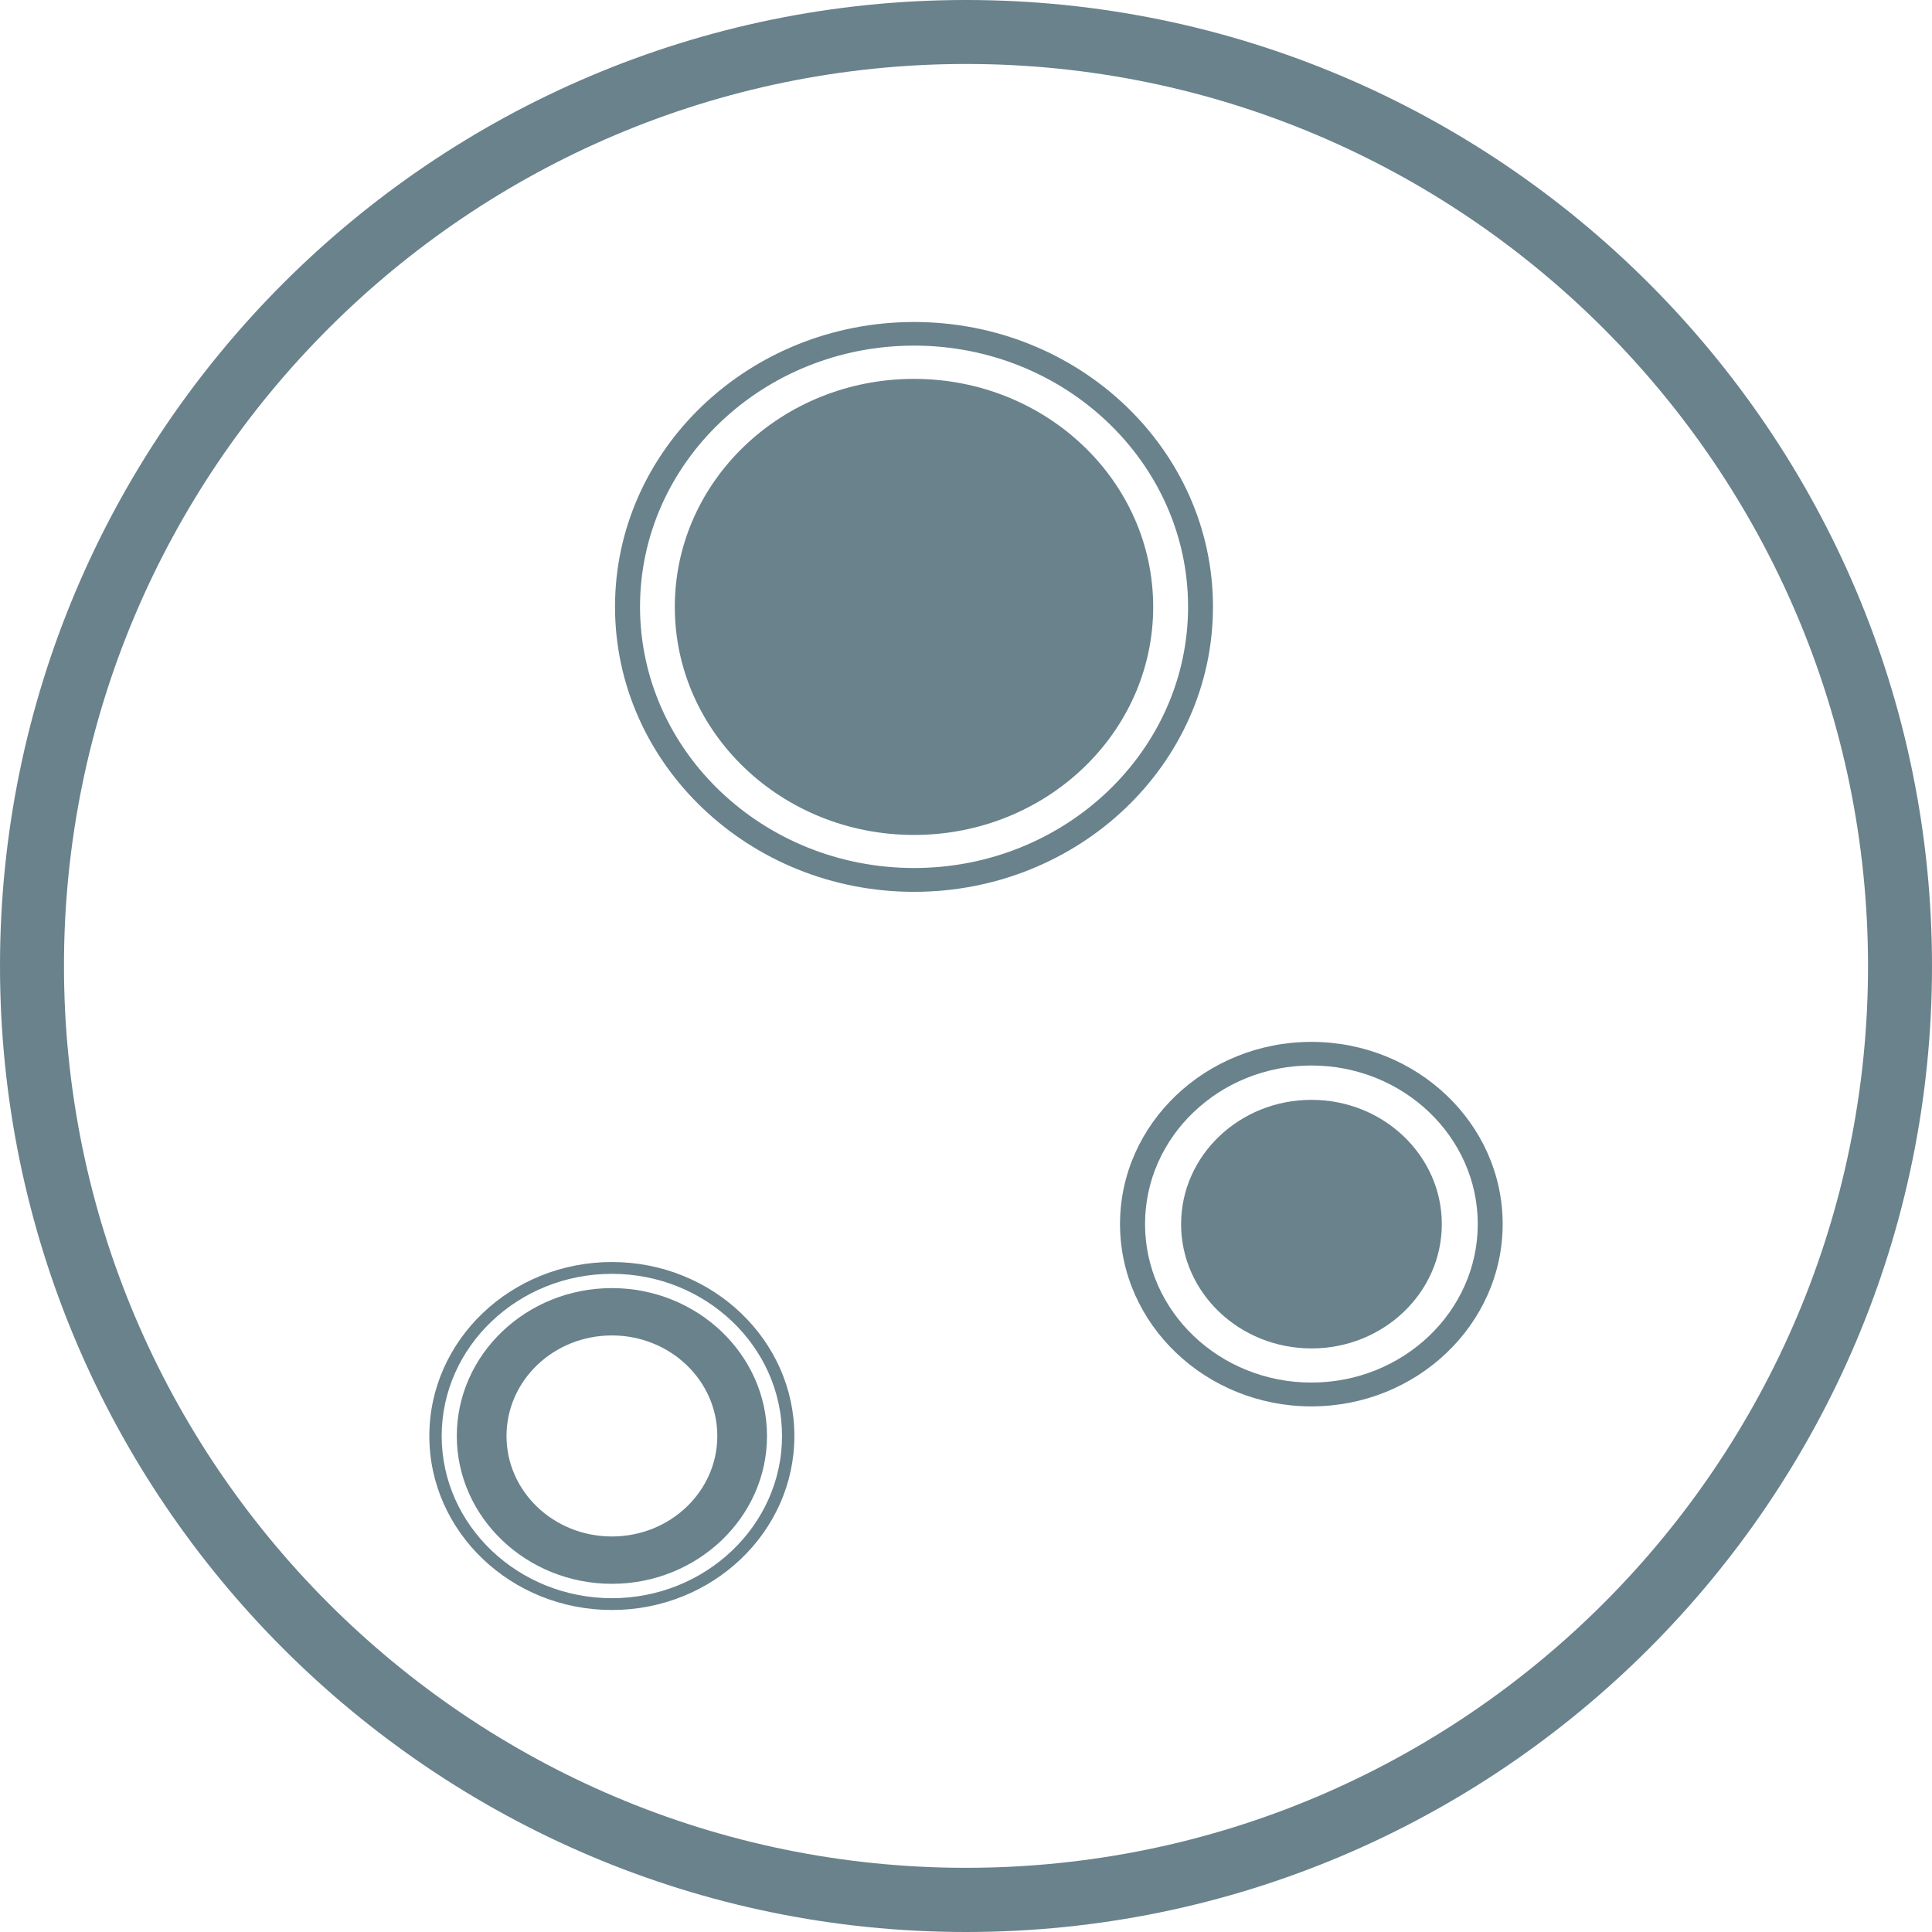 <svg width="18" height="18" viewBox="0 0 18 18" fill="none" xmlns="http://www.w3.org/2000/svg">
<path d="M9 0C6.519 0 4.268 1.01 2.638 2.64C1.01 4.269 0 6.519 0 8.999C0 13.962 4.039 18 9 18C13.963 18 18.002 13.962 18 9.001C18.002 4.038 13.963 0 9 0ZM14.94 14.938C13.417 16.46 11.317 17.402 9 17.402C4.366 17.402 0.598 13.633 0.596 8.999C0.596 4.365 4.366 0.598 9 0.596C13.634 0.596 17.402 4.365 17.404 8.999C17.404 11.316 16.462 13.416 14.94 14.938Z" fill="#69828C"/>
<path d="M11.301 5.653C11.301 4.19 10.053 3 8.516 3C6.979 3 5.73 4.19 5.73 5.653C5.73 7.117 6.979 8.309 8.516 8.309C10.053 8.309 11.301 7.119 11.301 5.653ZM8.516 8.087C7.108 8.087 5.963 6.995 5.963 5.653C5.963 4.312 7.108 3.22 8.516 3.22C9.923 3.22 11.069 4.312 11.069 5.653C11.069 6.995 9.923 8.087 8.516 8.087Z" fill="#69828C"/>
<path d="M8.515 3.53C7.284 3.53 6.287 4.481 6.287 5.654C6.287 6.828 7.284 7.779 8.515 7.779C9.747 7.779 10.744 6.828 10.744 5.654C10.744 4.481 9.747 3.53 8.515 3.53Z" fill="#69828C"/>
<path d="M12.218 9.707C11.236 9.707 10.435 10.468 10.435 11.404C10.435 12.34 11.236 13.103 12.218 13.103C13.2 13.103 14 12.34 14 11.404C14 10.468 13.2 9.707 12.218 9.707ZM12.218 12.881C11.363 12.881 10.668 12.219 10.668 11.404C10.668 10.589 11.363 9.927 12.218 9.927C13.072 9.927 13.768 10.589 13.768 11.404C13.768 12.219 13.072 12.881 12.218 12.881Z" fill="#69828C"/>
<path d="M12.219 10.247C11.548 10.247 11.004 10.766 11.004 11.405C11.004 12.044 11.548 12.563 12.219 12.563C12.889 12.563 13.433 12.044 13.433 11.405C13.433 10.766 12.889 10.247 12.219 10.247Z" fill="#69828C"/>
<path d="M5.701 11.758C4.762 11.758 4 12.485 4 13.379C4 14.273 4.762 15 5.701 15C6.639 15 7.401 14.273 7.401 13.379C7.401 12.485 6.639 11.758 5.701 11.758ZM5.701 14.89C4.827 14.89 4.115 14.211 4.115 13.379C4.115 12.546 4.827 11.868 5.701 11.868C6.574 11.868 7.286 12.546 7.286 13.379C7.286 14.211 6.574 14.89 5.701 14.89Z" fill="#69828C"/>
<path d="M5.701 12.001C4.903 12.001 4.256 12.62 4.256 13.379C4.256 14.137 4.905 14.756 5.701 14.756C6.497 14.756 7.146 14.137 7.146 13.379C7.146 12.62 6.497 12.001 5.701 12.001ZM5.701 14.315C5.158 14.315 4.719 13.896 4.719 13.379C4.719 12.861 5.158 12.442 5.701 12.442C6.243 12.442 6.683 12.861 6.683 13.379C6.683 13.896 6.243 14.315 5.701 14.315Z" fill="#69828C"/>
</svg>
